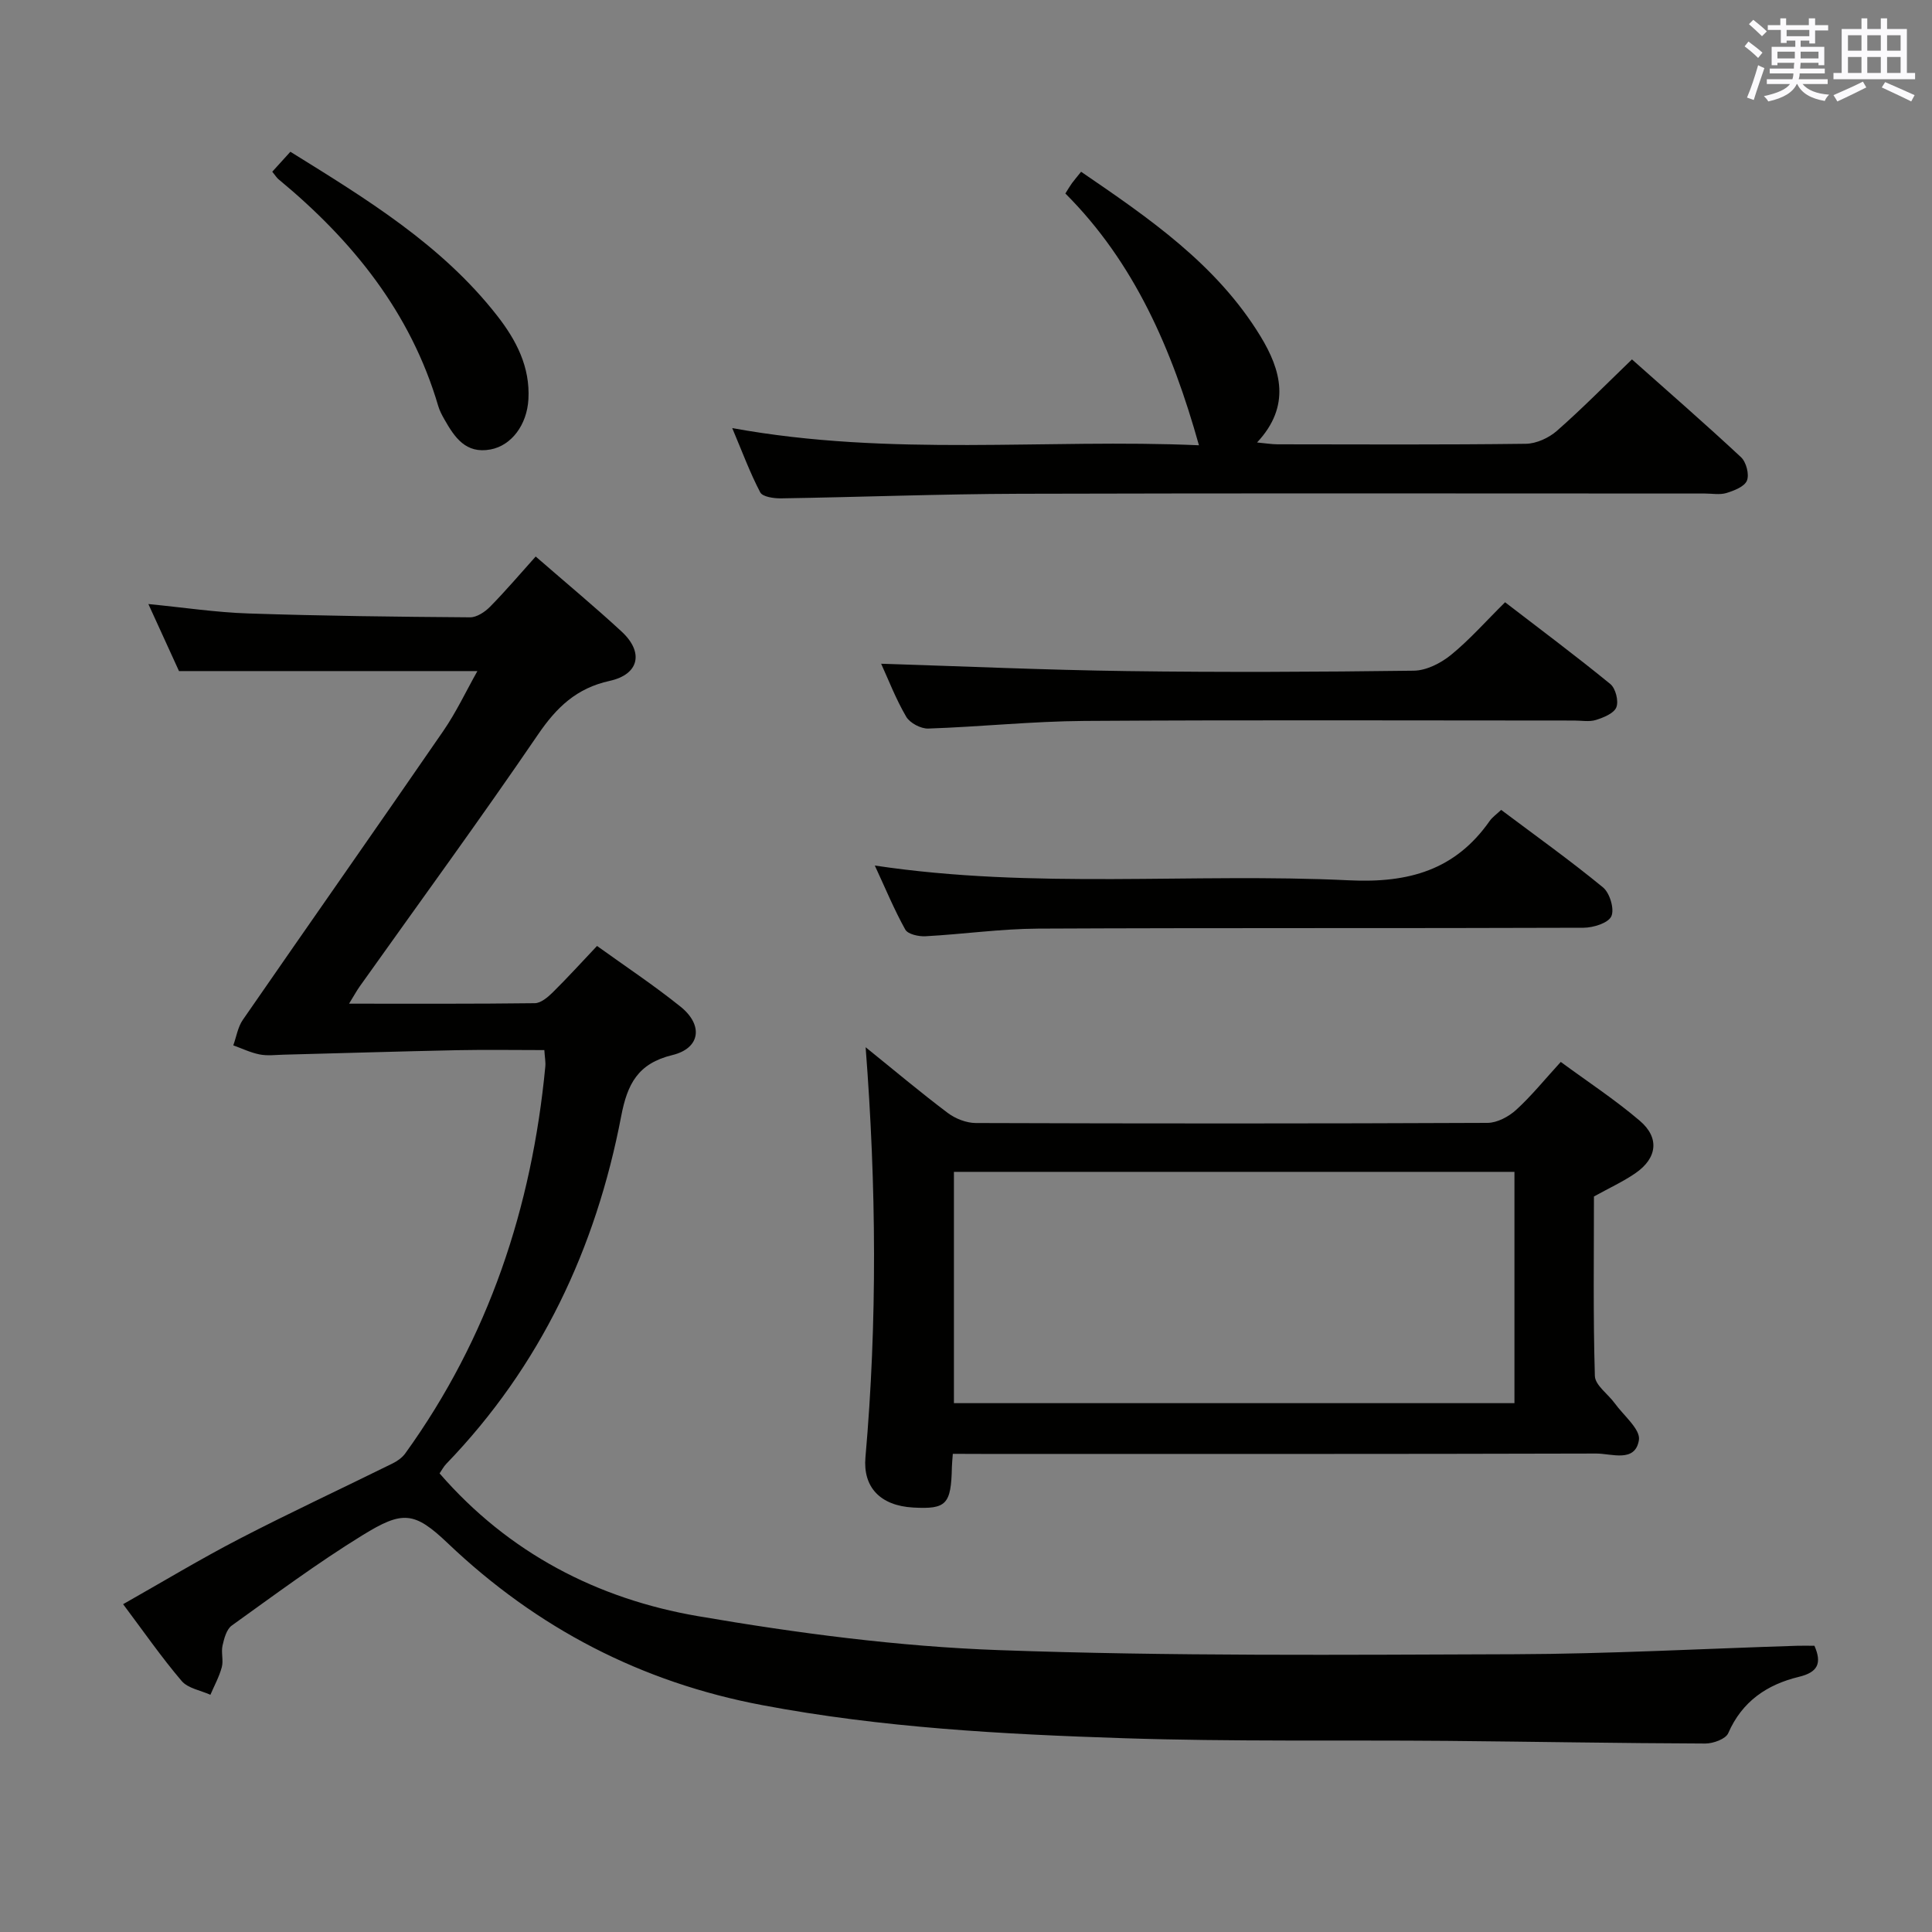 <svg enable-background="new 0 0 400 400" viewBox="0 0 400 400" xmlns="http://www.w3.org/2000/svg"><rect x="0" y="0" width="400" height="400" fill="#808080" stroke="none"/><g fill="#010100"><path d="m112.7 217.41c-6.12 0-12.09-.1-18.06.02-11.97.25-23.94.62-35.91.93-1.66.04-3.38.27-4.98-.05-1.87-.37-3.64-1.23-5.45-1.88.64-1.76.93-3.76 1.96-5.26 13.8-19.97 27.76-39.84 41.52-59.83 2.7-3.92 4.74-8.29 7.06-12.4-20.56 0-40.74 0-61.78 0-1.73-3.78-3.91-8.56-6.34-13.88 7.29.71 13.98 1.73 20.69 1.95 15.3.51 30.61.69 45.91.8 1.39.01 3.08-1.11 4.14-2.19 3.25-3.3 6.25-6.84 9.45-10.4 6.54 5.69 12.31 10.47 17.8 15.55 4.61 4.26 3.65 8.85-2.49 10.2-6.87 1.51-10.99 5.47-14.84 11.12-11.99 17.58-24.56 34.77-36.89 52.12-.64.9-1.16 1.87-2.22 3.59 13.32 0 25.9.06 38.47-.1 1.24-.02 2.66-1.22 3.67-2.21 3.07-3.03 5.97-6.23 9.2-9.64 5.82 4.19 11.76 8.13 17.3 12.58 4.74 3.81 4.1 8.6-1.7 10.01-7.17 1.74-9.33 6.02-10.6 12.66-5.24 27.35-16.68 51.73-36.21 71.97-.56.58-.94 1.33-1.39 1.98 14.28 16.46 32.64 25.98 53.51 29.56 20.57 3.53 41.46 6.28 62.29 7.03 35.59 1.28 71.24.97 106.87.85 19.45-.07 38.91-1.14 58.36-1.75 1.15-.04 2.29 0 3.62 0 1.58 3.62.72 5.48-3.21 6.43-6.59 1.59-11.77 5.07-14.64 11.67-.52 1.2-3.1 2.14-4.73 2.14-17.81-.06-35.62-.39-53.43-.55-22.32-.19-44.66.18-66.96-.55-25.07-.82-50.14-2.17-74.88-6.85-25.02-4.72-46.61-15.92-65.08-33.5-6.97-6.64-9.37-6.8-17.69-1.67-9.32 5.74-18.14 12.3-27.05 18.69-1.09.78-1.59 2.68-1.92 4.16-.32 1.43.23 3.06-.15 4.46-.53 1.98-1.55 3.82-2.36 5.72-2.02-.92-4.65-1.33-5.95-2.86-4.19-4.92-7.89-10.26-12.12-15.9 8.2-4.64 16-9.35 24.07-13.53 10.46-5.42 21.15-10.39 31.72-15.61.98-.48 1.99-1.2 2.62-2.07 17.27-23.94 26.21-50.91 29-80.09.09-.96-.11-1.94-.2-3.42z"/><path d="m197.27 301c-.1 1.41-.18 2.07-.19 2.73-.16 7.75-1.14 8.77-8.01 8.39-6.83-.38-10.43-4.22-9.89-10.39 2.47-28.07 2.26-56.15.04-84.91 5.92 4.77 11.34 9.34 17 13.6 1.58 1.19 3.85 2.08 5.8 2.09 35.32.12 70.63.13 105.95-.03 2.01-.01 4.38-1.28 5.93-2.69 3.17-2.89 5.9-6.28 9.24-9.93 5.56 4.09 11.25 7.82 16.37 12.19 4.13 3.52 3.59 7.74-.89 10.83-2.58 1.78-5.48 3.1-8.61 4.84 0 12.21-.18 24.69.19 37.16.06 1.92 2.73 3.74 4.12 5.66 1.83 2.53 5.36 5.4 5 7.61-.77 4.75-5.67 2.78-8.84 2.79-42.31.12-84.63.08-126.94.08-1.97-.02-3.93-.02-6.27-.02zm116.28-58.38c-39.17 0-77.7 0-116.05 0v47.89h116.05c0-16.2 0-31.96 0-47.89z"/><path d="m248.23 92.19c-5.56-19.84-13.37-37.85-27.66-52.13.67-1.06.99-1.62 1.38-2.15.49-.66 1.03-1.29 1.88-2.35 14.08 9.62 28.08 19.19 37.14 34.06 4.23 6.94 6.38 14.41-.71 21.99 1.81.17 3 .37 4.2.38 17.15.02 34.31.11 51.46-.11 2.17-.03 4.74-1.21 6.41-2.67 5.24-4.6 10.13-9.58 15.55-14.8 7.34 6.53 15.08 13.26 22.58 20.25 1.07 1 1.74 3.53 1.23 4.83-.49 1.25-2.65 2.09-4.24 2.58-1.37.42-2.97.11-4.47.11-47.3 0-94.59-.09-141.89.05-16.46.05-32.92.69-49.39.95-1.48.02-3.81-.31-4.3-1.24-2.12-4.04-3.71-8.36-5.8-13.31 32.82 6 65.09 2.16 96.63 3.56z"/><path d="m310.8 167.68c7.13 5.35 14.3 10.47 21.09 16.05 1.4 1.15 2.4 4.5 1.72 5.98-.64 1.4-3.73 2.36-5.75 2.37-37.64.14-75.27 0-112.91.18-7.78.04-15.55 1.16-23.33 1.58-1.41.08-3.65-.41-4.19-1.38-2.31-4.14-4.12-8.55-6.31-13.26 33.04 4.96 65.7 1.49 98.2 3.06 12.34.59 21.96-2.1 29.11-12.3.56-.79 1.41-1.37 2.37-2.28z"/><path d="m182.43 137.42c16.99.53 33.9 1.29 50.81 1.52 19.82.27 39.64.18 59.46-.08 2.6-.03 5.58-1.54 7.68-3.24 3.85-3.13 7.17-6.91 11.23-10.93 7.23 5.56 14.64 11.09 21.79 16.93 1.09.89 1.76 3.52 1.25 4.81-.49 1.26-2.64 2.13-4.23 2.63-1.37.43-2.97.12-4.47.12-33.81 0-67.62-.14-101.43.08-10.78.07-21.55 1.22-32.34 1.58-1.53.05-3.8-1.15-4.56-2.45-2.17-3.71-3.72-7.77-5.19-10.97z"/><path d="m56.37 35.55c1.29-1.42 2.37-2.62 3.75-4.13 15.7 9.75 31.32 19.23 42.81 33.94 3.94 5.04 6.86 10.6 6.47 17.34-.3 5.24-3.49 9.53-7.81 10.35-5.18.98-7.48-2.52-9.6-6.25-.49-.86-.97-1.77-1.25-2.71-5.7-19.42-17.78-34.33-33.08-46.98-.37-.3-.62-.74-1.29-1.56z"/></g><path d="m361.2 9.6.8-1c.9.7 1.9 1.4 2.9 2.3l-.9 1.1c-1-1-2-1.8-2.8-2.4zm.5 10.6c.9-2.1 1.6-4.3 2.3-6.7.4.2.8.4 1.3.6-.7 2.1-1.5 4.3-2.2 6.6zm.4-15.2.9-.9c1 .8 2 1.6 2.8 2.4l-1 1c-.9-.9-1.8-1.7-2.7-2.5zm12.5-1.2h1.2v1.4h2.7v1.1h-2.7v2.7h-1.2v-.6h-1.8v1.3h4.9v3.8h-1.2v-.5h-3.7c0 .4-.1.9-.1 1.2h5.1v1h-5.2c0 .5-.1.9-.2 1.2h6v1h-5.2c1.1 1.3 2.9 2 5.5 2.2-.4.4-.7.8-.9 1.3-2.9-.5-4.8-1.6-5.7-3.5h-.1c-.8 1.7-2.7 2.9-5.9 3.6-.2-.4-.6-.8-.9-1.1 2.8-.6 4.6-1.4 5.4-2.5h-4.8v-1h5.3c.1-.3.2-.7.2-1.2h-4.9v-1h5c0-.4 0-.8.1-1.2h-3.5v.5h-1.2v-3.8h4.9v-1.3h-1.8v.5h-1.2v-2.7h-2.7v-1h2.6v-1.4h1.2v1.4h4.7v-1.4zm-6.6 8.3h3.6c0-.4 0-.9 0-1.4h-3.6zm1.9-4.6h4.7v-1.3h-4.7zm6.6 3.2h-3.7v1.4h3.7z" fill="#fbfafc"/><path d="m385.3 3.8h1.3v2.2h2.8v-2.2h1.3v2.2h4.1v9.1h1.7v1.3h-16.9v-1.3h1.7v-9.1h4.1v-2.2zm.4 13.1.7 1.2c-1.8.9-3.8 1.9-6 2.9-.2-.4-.5-.8-.8-1.3 2.3-1 4.3-1.9 6.1-2.8zm-3.1-6.4h2.8v-3.2h-2.8zm0 4.6h2.8v-3.3h-2.8zm4-4.6h2.8v-3.2h-2.8zm0 4.6h2.8v-3.3h-2.8zm3.7 1.9c2.1.9 4.1 1.8 6.1 2.7l-.7 1.3c-2.2-1.1-4.2-2-6.1-2.9zm3.2-9.7h-2.8v3.2h2.8zm-2.8 7.8h2.8v-3.3h-2.8z" fill="#fbfafc"/></svg>